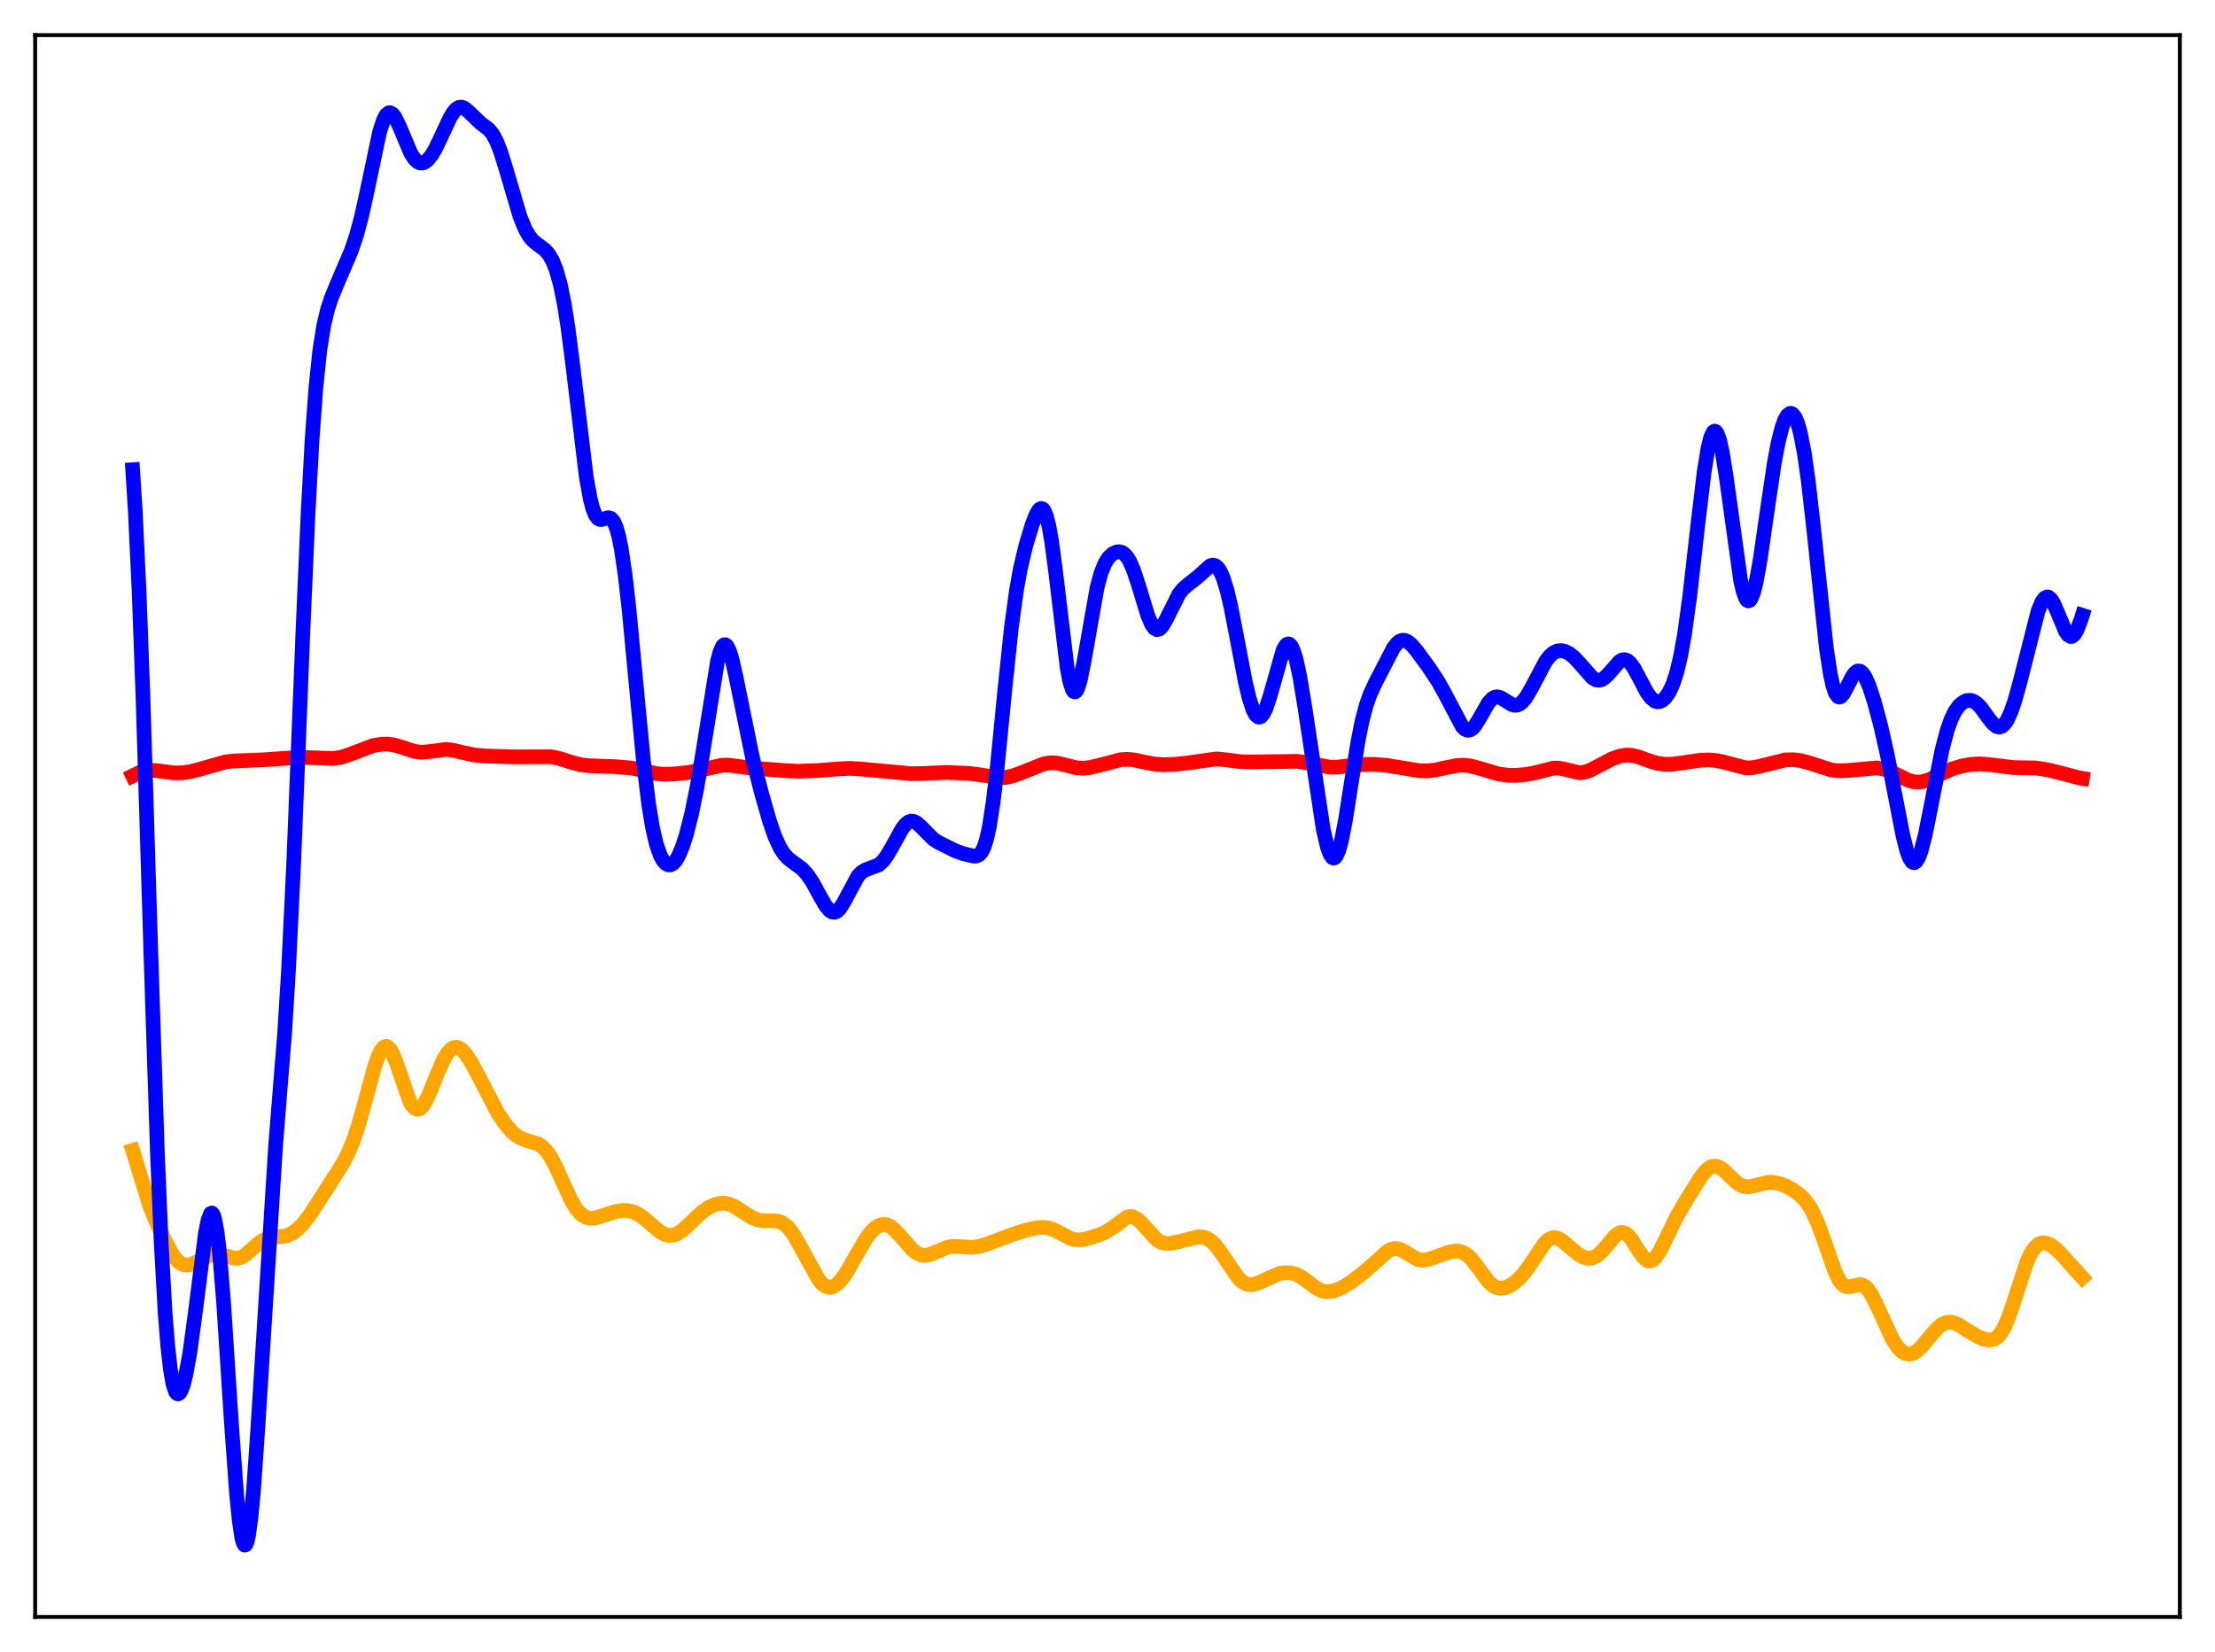 <?xml version="1.0" encoding="utf-8" standalone="no"?>
<!DOCTYPE svg PUBLIC "-//W3C//DTD SVG 1.1//EN"
  "http://www.w3.org/Graphics/SVG/1.1/DTD/svg11.dtd">
<svg xmlns:xlink="http://www.w3.org/1999/xlink" width="453.6pt" height="338.4pt" viewBox="0 0 453.6 338.4" xmlns="http://www.w3.org/2000/svg" version="1.1">
 <defs>
  <style type="text/css">*{stroke-linejoin: round; stroke-linecap: butt}</style>
 </defs>
 <g id="figure_1">
  <g id="patch_1">
   <path d="M 0 338.4 
L 453.6 338.4 
L 453.6 0 
L 0 0 
z
" style="fill: #ffffff"/>
  </g>
  <g id="axes_1">
   <g id="patch_2">
    <path d="M 7.2 331.2 
L 446.4 331.2 
L 446.4 7.2 
L 7.2 7.2 
z
" style="fill: #ffffff"/>
   </g>
   <g id="matplotlib.axis_1"/>
   <g id="matplotlib.axis_2"/>
   <g id="line2d_1">
    <path d="M 27.164 235.631 
L 30.624 246.891 
L 31.955 250.18 
L 33.818 254.206 
L 35.149 256.667 
L 35.948 257.807 
L 36.746 258.603 
L 37.545 259.035 
L 38.343 259.138 
L 39.142 258.985 
L 40.207 258.527 
L 43.135 257.07 
L 44.199 256.858 
L 44.998 256.894 
L 46.063 257.168 
L 47.926 257.73 
L 48.724 257.73 
L 49.523 257.481 
L 50.321 256.985 
L 51.652 255.802 
L 53.249 254.415 
L 54.314 253.83 
L 55.379 253.56 
L 58.839 253.086 
L 59.904 252.554 
L 60.969 251.755 
L 62.033 250.684 
L 63.364 248.976 
L 65.228 246.097 
L 68.422 241.136 
L 70.285 238.159 
L 71.35 236.064 
L 72.415 233.459 
L 73.479 230.236 
L 74.81 225.441 
L 76.673 218.567 
L 77.472 216.283 
L 78.004 215.192 
L 78.537 214.522 
L 79.069 214.314 
L 79.335 214.388 
L 79.868 214.879 
L 80.4 215.793 
L 81.199 217.792 
L 83.86 225.485 
L 84.393 226.426 
L 84.925 227.011 
L 85.457 227.222 
L 85.99 227.065 
L 86.522 226.569 
L 87.055 225.779 
L 87.853 224.165 
L 89.45 220.194 
L 90.781 217.138 
L 91.58 215.774 
L 92.378 214.889 
L 92.911 214.587 
L 93.443 214.513 
L 93.975 214.655 
L 94.508 214.995 
L 95.306 215.824 
L 96.371 217.395 
L 97.702 219.837 
L 101.961 228.014 
L 103.292 230.018 
L 104.623 231.611 
L 105.687 232.553 
L 106.752 233.193 
L 107.817 233.582 
L 110.212 234.323 
L 111.011 234.84 
L 111.809 235.624 
L 112.608 236.716 
L 113.673 238.637 
L 115.27 242.178 
L 116.867 245.662 
L 117.932 247.481 
L 118.73 248.464 
L 119.529 249.112 
L 120.327 249.456 
L 121.126 249.552 
L 122.191 249.406 
L 123.788 248.891 
L 126.183 248.133 
L 127.514 247.94 
L 128.579 247.973 
L 129.644 248.217 
L 130.708 248.704 
L 131.773 249.431 
L 133.636 251.061 
L 135.233 252.358 
L 136.298 252.905 
L 137.097 253.07 
L 137.895 253 
L 138.694 252.7 
L 139.759 251.991 
L 141.089 250.775 
L 143.751 248.273 
L 145.082 247.35 
L 146.413 246.728 
L 147.478 246.474 
L 148.543 246.471 
L 149.607 246.742 
L 150.672 247.261 
L 152.535 248.499 
L 154.132 249.464 
L 155.197 249.876 
L 156.262 250.062 
L 157.859 250.051 
L 159.19 250.112 
L 159.988 250.36 
L 160.787 250.857 
L 161.585 251.641 
L 162.384 252.709 
L 163.449 254.502 
L 167.708 262.235 
L 168.506 263.089 
L 169.305 263.582 
L 169.837 263.696 
L 170.369 263.636 
L 170.902 263.409 
L 171.7 262.781 
L 172.499 261.856 
L 173.564 260.271 
L 175.427 256.978 
L 177.29 253.799 
L 178.355 252.36 
L 179.153 251.556 
L 179.952 251.025 
L 180.751 250.79 
L 181.549 250.858 
L 182.348 251.22 
L 183.146 251.843 
L 184.211 252.976 
L 186.873 256.014 
L 187.671 256.629 
L 188.47 257.008 
L 189.268 257.144 
L 190.067 257.058 
L 191.132 256.688 
L 194.06 255.45 
L 195.124 255.287 
L 196.455 255.33 
L 199.117 255.506 
L 200.448 255.32 
L 202.045 254.85 
L 207.103 252.957 
L 209.764 252.065 
L 211.894 251.558 
L 213.491 251.399 
L 214.556 251.498 
L 215.62 251.815 
L 216.951 252.479 
L 219.081 253.618 
L 220.145 253.925 
L 221.21 253.971 
L 222.541 253.736 
L 224.937 252.993 
L 226.534 252.313 
L 227.865 251.451 
L 230.793 249.31 
L 231.591 249.161 
L 232.124 249.258 
L 232.922 249.705 
L 233.721 250.458 
L 236.915 253.97 
L 237.713 254.433 
L 238.512 254.666 
L 239.577 254.692 
L 240.908 254.44 
L 245.433 253.337 
L 246.497 253.431 
L 247.296 253.726 
L 248.095 254.263 
L 248.893 255.055 
L 249.958 256.471 
L 253.684 261.919 
L 254.483 262.598 
L 255.281 263.003 
L 256.08 263.144 
L 256.879 263.055 
L 257.943 262.67 
L 261.936 260.854 
L 263.267 260.666 
L 264.332 260.726 
L 265.396 261.009 
L 266.461 261.545 
L 267.792 262.513 
L 269.655 263.912 
L 270.72 264.415 
L 271.519 264.581 
L 272.583 264.536 
L 273.648 264.252 
L 274.979 263.656 
L 276.576 262.671 
L 278.972 260.861 
L 281.367 258.804 
L 284.029 256.387 
L 284.828 255.925 
L 285.626 255.726 
L 286.425 255.82 
L 287.223 256.171 
L 290.417 258.03 
L 291.216 258.139 
L 292.281 258.01 
L 293.612 257.582 
L 296.806 256.455 
L 298.137 256.246 
L 298.935 256.313 
L 299.734 256.589 
L 300.532 257.116 
L 301.331 257.896 
L 302.396 259.255 
L 304.791 262.488 
L 305.59 263.233 
L 306.388 263.702 
L 307.187 263.891 
L 307.985 263.83 
L 308.784 263.562 
L 309.849 262.947 
L 310.913 262.073 
L 311.978 260.93 
L 313.309 259.111 
L 316.237 254.737 
L 317.036 253.973 
L 317.834 253.57 
L 318.367 253.512 
L 319.165 253.714 
L 319.964 254.194 
L 321.295 255.326 
L 323.158 256.885 
L 324.223 257.491 
L 325.021 257.728 
L 325.82 257.732 
L 326.618 257.469 
L 327.417 256.928 
L 328.481 255.829 
L 330.877 253.003 
L 331.676 252.5 
L 332.208 252.411 
L 332.74 252.544 
L 333.273 252.902 
L 334.071 253.813 
L 335.402 255.912 
L 336.467 257.465 
L 336.999 257.992 
L 337.532 258.277 
L 338.064 258.286 
L 338.596 258.011 
L 339.129 257.467 
L 339.927 256.232 
L 341.258 253.513 
L 343.388 249.145 
L 345.251 245.946 
L 348.445 240.848 
L 349.51 239.617 
L 350.308 239.051 
L 350.841 238.874 
L 351.373 238.86 
L 352.172 239.129 
L 352.97 239.686 
L 354.301 240.975 
L 355.632 242.221 
L 356.431 242.744 
L 357.229 243.032 
L 358.028 243.093 
L 359.092 242.908 
L 362.02 242.185 
L 363.085 242.184 
L 364.416 242.44 
L 365.747 242.945 
L 367.078 243.661 
L 368.409 244.614 
L 369.473 245.646 
L 370.272 246.668 
L 371.071 247.979 
L 372.135 250.258 
L 373.2 253.118 
L 375.862 260.701 
L 376.66 262.248 
L 377.193 262.947 
L 377.725 263.377 
L 378.257 263.566 
L 379.056 263.512 
L 380.919 263.112 
L 381.452 263.245 
L 381.984 263.574 
L 382.516 264.112 
L 383.315 265.297 
L 384.38 267.428 
L 387.574 274.389 
L 388.639 275.986 
L 389.437 276.797 
L 390.236 277.26 
L 391.034 277.377 
L 391.833 277.167 
L 392.631 276.667 
L 393.696 275.643 
L 395.825 273.057 
L 396.89 271.917 
L 397.689 271.288 
L 398.487 270.909 
L 399.286 270.795 
L 400.084 270.927 
L 401.149 271.396 
L 403.012 272.58 
L 404.876 273.687 
L 406.207 274.267 
L 407.271 274.492 
L 408.07 274.408 
L 408.602 274.177 
L 409.135 273.769 
L 409.667 273.156 
L 410.465 271.818 
L 411.264 269.977 
L 412.329 266.884 
L 414.991 258.695 
L 415.789 256.918 
L 416.588 255.654 
L 417.386 254.895 
L 417.919 254.641 
L 418.451 254.558 
L 419.249 254.701 
L 420.048 255.094 
L 421.113 255.904 
L 422.444 257.242 
L 426.436 261.703 
L 426.436 261.703 
" clip-path="url(#pb5493d5ce7)" style="fill: none; stroke: #ffa500; stroke-width: 3; stroke-linecap: square"/>
   </g>
   <g id="line2d_2">
    <path d="M 27.164 158.924 
L 28.761 158.147 
L 29.825 157.845 
L 30.89 157.755 
L 32.487 157.905 
L 35.681 158.314 
L 37.279 158.299 
L 38.876 158.083 
L 41.005 157.538 
L 46.063 156.091 
L 47.926 155.859 
L 50.854 155.763 
L 54.314 155.605 
L 60.969 155.147 
L 63.897 155.207 
L 68.156 155.362 
L 69.753 155.136 
L 71.35 154.636 
L 76.407 152.725 
L 78.004 152.456 
L 79.335 152.416 
L 80.666 152.585 
L 82.263 153.05 
L 84.925 153.921 
L 86.256 154.08 
L 87.587 153.987 
L 91.313 153.504 
L 92.644 153.64 
L 94.774 154.147 
L 97.169 154.654 
L 99.299 154.843 
L 105.421 155.04 
L 112.874 155.01 
L 114.471 155.335 
L 117.133 156.181 
L 118.996 156.658 
L 120.593 156.846 
L 125.917 157.037 
L 129.377 157.319 
L 131.241 157.721 
L 134.435 158.47 
L 136.032 158.596 
L 138.161 158.529 
L 141.089 158.208 
L 143.485 157.735 
L 147.744 156.754 
L 149.075 156.723 
L 150.938 156.95 
L 153.866 157.332 
L 161.319 157.882 
L 163.449 157.972 
L 167.441 157.832 
L 171.7 157.491 
L 174.096 157.388 
L 176.225 157.513 
L 186.607 158.469 
L 188.736 158.441 
L 193.793 158.222 
L 198.319 158.399 
L 200.448 158.668 
L 204.707 159.319 
L 206.038 159.237 
L 207.369 158.943 
L 208.966 158.365 
L 213.757 156.463 
L 215.088 156.248 
L 216.419 156.3 
L 218.016 156.663 
L 220.412 157.261 
L 221.743 157.352 
L 223.073 157.231 
L 224.937 156.81 
L 229.462 155.62 
L 230.793 155.527 
L 232.124 155.637 
L 234.253 156.092 
L 236.383 156.503 
L 238.246 156.63 
L 240.641 156.554 
L 243.303 156.263 
L 249.159 155.445 
L 251.023 155.639 
L 254.217 156.032 
L 256.612 156.068 
L 265.663 155.945 
L 267.526 156.224 
L 272.317 157.14 
L 273.914 157.131 
L 276.576 156.827 
L 279.238 156.579 
L 281.633 156.574 
L 284.029 156.776 
L 287.223 157.306 
L 290.684 157.861 
L 292.281 157.903 
L 293.878 157.731 
L 296.273 157.206 
L 298.403 156.796 
L 299.734 156.732 
L 301.065 156.877 
L 302.662 157.29 
L 306.921 158.546 
L 308.784 158.788 
L 310.647 158.806 
L 312.777 158.602 
L 314.64 158.212 
L 318.1 157.335 
L 319.165 157.326 
L 320.23 157.519 
L 323.424 158.282 
L 324.489 158.17 
L 325.553 157.813 
L 327.151 156.997 
L 330.079 155.457 
L 331.676 154.878 
L 333.007 154.66 
L 334.071 154.699 
L 335.402 154.996 
L 338.064 155.961 
L 339.661 156.398 
L 340.992 156.559 
L 342.589 156.522 
L 344.719 156.227 
L 348.179 155.72 
L 350.042 155.665 
L 351.639 155.807 
L 353.236 156.159 
L 357.495 157.286 
L 358.826 157.257 
L 360.157 157.003 
L 365.747 155.64 
L 367.344 155.62 
L 368.941 155.836 
L 370.538 156.28 
L 375.063 157.733 
L 376.66 157.886 
L 378.524 157.805 
L 384.38 157.289 
L 385.711 157.516 
L 387.041 157.975 
L 388.905 158.907 
L 390.768 159.81 
L 391.833 160.122 
L 392.897 160.209 
L 393.962 160.061 
L 395.293 159.603 
L 397.689 158.424 
L 399.818 157.481 
L 401.681 156.916 
L 403.545 156.58 
L 405.408 156.463 
L 407.271 156.597 
L 412.329 157.219 
L 416.854 157.299 
L 419.249 157.666 
L 421.645 158.243 
L 425.904 159.362 
L 426.436 159.442 
L 426.436 159.442 
" clip-path="url(#pb5493d5ce7)" style="fill: none; stroke: #ff0000; stroke-width: 3; stroke-linecap: square"/>
   </g>
   <g id="line2d_3">
    <path d="M 27.164 96.209 
L 27.696 104.536 
L 28.495 121.434 
L 29.293 143.233 
L 30.89 195.133 
L 32.221 235.777 
L 33.02 254.886 
L 33.818 268.991 
L 34.351 275.675 
L 34.883 280.406 
L 35.415 283.449 
L 35.948 285.075 
L 36.214 285.435 
L 36.48 285.529 
L 36.746 285.379 
L 37.012 285.003 
L 37.545 283.636 
L 38.077 281.519 
L 38.876 277.09 
L 39.94 269.28 
L 42.07 252.586 
L 42.602 249.925 
L 43.135 248.563 
L 43.401 248.462 
L 43.667 248.784 
L 43.933 249.548 
L 44.465 252.432 
L 44.998 257.076 
L 45.796 266.875 
L 47.393 291.549 
L 48.458 306.158 
L 48.991 311.466 
L 49.523 314.978 
L 49.789 315.987 
L 50.055 316.473 
L 50.321 316.425 
L 50.588 315.839 
L 50.854 314.722 
L 51.386 310.942 
L 51.919 305.265 
L 52.717 293.869 
L 56.444 234.601 
L 58.307 211.359 
L 59.105 198.363 
L 60.17 176.172 
L 62.033 129.373 
L 63.098 104.91 
L 63.897 90.268 
L 64.695 79.315 
L 65.494 71.716 
L 66.292 66.692 
L 67.091 63.347 
L 67.889 60.929 
L 69.22 57.704 
L 71.882 51.497 
L 72.947 48.391 
L 74.012 44.461 
L 75.076 39.634 
L 77.738 27.013 
L 78.537 24.571 
L 79.069 23.573 
L 79.601 23.109 
L 79.868 23.074 
L 80.4 23.366 
L 80.932 24.078 
L 81.731 25.719 
L 84.127 31.386 
L 84.925 32.607 
L 85.457 33.117 
L 85.99 33.378 
L 86.522 33.398 
L 87.055 33.189 
L 87.587 32.769 
L 88.385 31.784 
L 89.184 30.436 
L 90.515 27.635 
L 92.112 24.195 
L 92.911 22.895 
L 93.443 22.31 
L 93.975 21.988 
L 94.508 21.932 
L 95.04 22.12 
L 95.839 22.749 
L 98.5 25.29 
L 100.097 26.493 
L 100.896 27.479 
L 101.695 28.962 
L 102.493 30.992 
L 103.558 34.395 
L 106.486 44.337 
L 107.551 46.937 
L 108.349 48.335 
L 109.148 49.308 
L 110.212 50.163 
L 111.543 51.139 
L 112.342 52.026 
L 113.14 53.374 
L 113.939 55.377 
L 114.737 58.241 
L 115.536 62.157 
L 116.335 67.225 
L 117.399 75.602 
L 120.061 97.697 
L 120.86 102.138 
L 121.392 104.18 
L 121.924 105.509 
L 122.457 106.213 
L 122.989 106.434 
L 123.521 106.349 
L 124.586 106.036 
L 125.119 106.193 
L 125.651 106.793 
L 126.183 107.98 
L 126.716 109.866 
L 127.248 112.523 
L 128.047 117.989 
L 128.845 125.074 
L 130.176 139.195 
L 131.773 155.961 
L 132.838 164.725 
L 133.636 169.564 
L 134.435 172.999 
L 135.233 175.258 
L 135.766 176.234 
L 136.298 176.853 
L 136.831 177.148 
L 137.363 177.139 
L 137.895 176.828 
L 138.428 176.216 
L 138.96 175.309 
L 139.759 173.414 
L 140.557 170.919 
L 141.622 166.721 
L 142.687 161.516 
L 143.751 155.268 
L 146.945 135.37 
L 147.478 133.436 
L 148.01 132.31 
L 148.276 132.071 
L 148.543 132.05 
L 148.809 132.243 
L 149.341 133.234 
L 149.873 134.928 
L 150.672 138.428 
L 154.132 155.365 
L 155.996 162.624 
L 157.593 168.188 
L 158.657 171.273 
L 159.722 173.619 
L 160.521 174.873 
L 161.319 175.764 
L 162.384 176.594 
L 164.247 177.955 
L 165.312 179.12 
L 166.377 180.703 
L 167.974 183.624 
L 169.039 185.463 
L 169.837 186.449 
L 170.369 186.808 
L 170.902 186.881 
L 171.434 186.651 
L 171.967 186.128 
L 172.765 184.886 
L 175.693 179.437 
L 176.492 178.624 
L 177.29 178.166 
L 179.952 177.162 
L 180.751 176.439 
L 181.549 175.402 
L 182.614 173.606 
L 184.743 169.75 
L 185.542 168.754 
L 186.074 168.352 
L 186.607 168.184 
L 187.139 168.245 
L 187.671 168.513 
L 188.47 169.202 
L 191.132 171.883 
L 192.196 172.564 
L 195.657 174.288 
L 197.254 174.863 
L 199.383 175.363 
L 199.916 175.345 
L 200.448 175.124 
L 200.98 174.567 
L 201.513 173.528 
L 202.045 171.862 
L 202.577 169.457 
L 203.376 164.356 
L 204.175 157.596 
L 205.772 141.34 
L 207.103 128.644 
L 208.167 120.839 
L 208.966 116.43 
L 210.031 111.916 
L 211.361 107.48 
L 212.16 105.429 
L 212.692 104.516 
L 212.959 104.254 
L 213.225 104.152 
L 213.491 104.228 
L 213.757 104.503 
L 214.289 105.705 
L 214.822 107.832 
L 215.354 110.875 
L 216.153 116.892 
L 218.548 136.847 
L 219.081 139.621 
L 219.613 141.274 
L 219.879 141.655 
L 220.145 141.738 
L 220.412 141.534 
L 220.678 141.055 
L 221.21 139.365 
L 222.009 135.423 
L 224.671 120.31 
L 225.469 117.383 
L 226.268 115.401 
L 227.066 114.156 
L 227.865 113.421 
L 228.663 113.057 
L 229.196 113.008 
L 229.728 113.136 
L 230.26 113.476 
L 230.793 114.063 
L 231.325 114.923 
L 232.124 116.737 
L 233.188 119.975 
L 235.052 126.083 
L 235.85 127.93 
L 236.383 128.673 
L 236.915 128.977 
L 237.447 128.845 
L 237.98 128.321 
L 238.778 126.974 
L 241.44 121.651 
L 242.239 120.648 
L 243.303 119.726 
L 245.167 118.276 
L 247.828 115.892 
L 248.361 115.752 
L 248.893 115.877 
L 249.425 116.329 
L 249.958 117.153 
L 250.49 118.377 
L 251.289 120.969 
L 252.087 124.382 
L 253.418 131.288 
L 255.015 139.657 
L 255.814 143.024 
L 256.612 145.442 
L 257.145 146.429 
L 257.677 146.877 
L 257.943 146.896 
L 258.209 146.78 
L 258.742 146.154 
L 259.274 145.043 
L 260.073 142.628 
L 262.735 133.224 
L 263.267 132.246 
L 263.533 131.982 
L 263.799 131.884 
L 264.065 131.958 
L 264.332 132.209 
L 264.864 133.241 
L 265.396 134.955 
L 266.195 138.65 
L 267.26 145.13 
L 270.986 169.888 
L 271.785 173.355 
L 272.317 174.881 
L 272.849 175.671 
L 273.116 175.77 
L 273.382 175.665 
L 273.648 175.357 
L 274.18 174.142 
L 274.713 172.185 
L 275.511 168.104 
L 276.842 159.626 
L 278.173 151.454 
L 278.972 147.533 
L 279.77 144.506 
L 280.569 142.236 
L 281.633 139.915 
L 285.36 132.702 
L 286.159 131.703 
L 286.691 131.304 
L 287.223 131.134 
L 287.756 131.185 
L 288.288 131.433 
L 289.087 132.101 
L 290.151 133.347 
L 292.547 136.631 
L 294.41 139.435 
L 295.741 141.798 
L 299.468 148.863 
L 300 149.366 
L 300.532 149.592 
L 301.065 149.522 
L 301.597 149.158 
L 302.129 148.534 
L 302.928 147.237 
L 304.791 143.972 
L 305.59 143.097 
L 306.122 142.797 
L 306.655 142.724 
L 307.187 142.848 
L 307.985 143.293 
L 309.583 144.313 
L 310.115 144.465 
L 310.647 144.447 
L 311.18 144.235 
L 311.712 143.824 
L 312.511 142.854 
L 313.575 141.039 
L 316.503 135.497 
L 317.302 134.446 
L 318.1 133.728 
L 318.899 133.341 
L 319.697 133.254 
L 320.496 133.423 
L 321.295 133.816 
L 322.359 134.652 
L 323.424 135.793 
L 326.086 138.827 
L 326.884 139.278 
L 327.417 139.354 
L 327.949 139.236 
L 328.481 138.931 
L 329.28 138.178 
L 331.676 135.466 
L 332.208 135.178 
L 332.74 135.119 
L 333.273 135.313 
L 333.805 135.758 
L 334.604 136.846 
L 335.668 138.82 
L 337.265 141.838 
L 338.064 142.935 
L 338.863 143.589 
L 339.395 143.756 
L 339.927 143.707 
L 340.46 143.444 
L 340.992 142.969 
L 341.791 141.839 
L 342.589 140.128 
L 343.388 137.68 
L 344.186 134.291 
L 344.985 129.792 
L 346.049 122.023 
L 347.647 107.871 
L 348.977 96.742 
L 349.776 91.822 
L 350.308 89.645 
L 350.841 88.486 
L 351.107 88.306 
L 351.373 88.396 
L 351.639 88.752 
L 352.172 90.231 
L 352.704 92.644 
L 353.503 97.664 
L 356.431 118.773 
L 356.963 121.102 
L 357.495 122.563 
L 357.761 122.947 
L 358.028 123.094 
L 358.294 123.007 
L 358.56 122.688 
L 359.092 121.385 
L 359.625 119.272 
L 360.423 114.871 
L 361.754 105.646 
L 363.351 94.834 
L 364.15 90.605 
L 364.948 87.471 
L 365.481 86.023 
L 366.013 85.089 
L 366.545 84.674 
L 366.812 84.665 
L 367.078 84.79 
L 367.61 85.461 
L 368.143 86.724 
L 368.675 88.614 
L 369.473 92.685 
L 370.272 98.228 
L 371.337 107.554 
L 373.999 132.659 
L 374.797 137.927 
L 375.329 140.387 
L 375.862 141.965 
L 376.394 142.706 
L 376.66 142.794 
L 376.927 142.719 
L 377.459 142.164 
L 378.257 140.694 
L 379.322 138.585 
L 379.855 137.84 
L 380.387 137.451 
L 380.919 137.467 
L 381.452 137.896 
L 381.984 138.71 
L 382.783 140.538 
L 383.847 143.808 
L 385.178 148.797 
L 386.509 154.706 
L 388.106 163.003 
L 389.703 171.212 
L 390.502 174.323 
L 391.034 175.748 
L 391.567 176.552 
L 391.833 176.707 
L 392.099 176.693 
L 392.365 176.513 
L 392.897 175.666 
L 393.43 174.224 
L 394.228 171.135 
L 395.293 165.874 
L 397.689 153.667 
L 398.753 149.605 
L 399.552 147.346 
L 400.351 145.709 
L 401.149 144.587 
L 401.948 143.875 
L 402.746 143.501 
L 403.545 143.45 
L 404.077 143.602 
L 404.876 144.119 
L 405.674 144.958 
L 407.005 146.795 
L 408.07 148.17 
L 408.868 148.809 
L 409.401 148.942 
L 409.933 148.794 
L 410.465 148.343 
L 410.998 147.581 
L 411.796 145.877 
L 412.595 143.567 
L 413.66 139.736 
L 417.386 125.087 
L 418.185 123.215 
L 418.717 122.5 
L 419.249 122.258 
L 419.516 122.316 
L 420.048 122.774 
L 420.58 123.638 
L 421.379 125.474 
L 422.976 129.308 
L 423.508 130.076 
L 424.041 130.39 
L 424.307 130.358 
L 424.839 129.911 
L 425.372 128.982 
L 426.17 126.867 
L 426.436 126.03 
L 426.436 126.03 
" clip-path="url(#pb5493d5ce7)" style="fill: none; stroke: #0000ff; stroke-width: 3; stroke-linecap: square"/>
   </g>
   <g id="patch_3">
    <path d="M 7.2 331.2 
L 7.2 7.2 
" style="fill: none; stroke: #000000; stroke-width: 0.8; stroke-linejoin: miter; stroke-linecap: square"/>
   </g>
   <g id="patch_4">
    <path d="M 446.4 331.2 
L 446.4 7.2 
" style="fill: none; stroke: #000000; stroke-width: 0.8; stroke-linejoin: miter; stroke-linecap: square"/>
   </g>
   <g id="patch_5">
    <path d="M 7.2 331.2 
L 446.4 331.2 
" style="fill: none; stroke: #000000; stroke-width: 0.8; stroke-linejoin: miter; stroke-linecap: square"/>
   </g>
   <g id="patch_6">
    <path d="M 7.2 7.2 
L 446.4 7.2 
" style="fill: none; stroke: #000000; stroke-width: 0.8; stroke-linejoin: miter; stroke-linecap: square"/>
   </g>
  </g>
 </g>
 <defs>
  <clipPath id="pb5493d5ce7">
   <rect x="7.2" y="7.2" width="439.2" height="324"/>
  </clipPath>
 </defs>
</svg>
